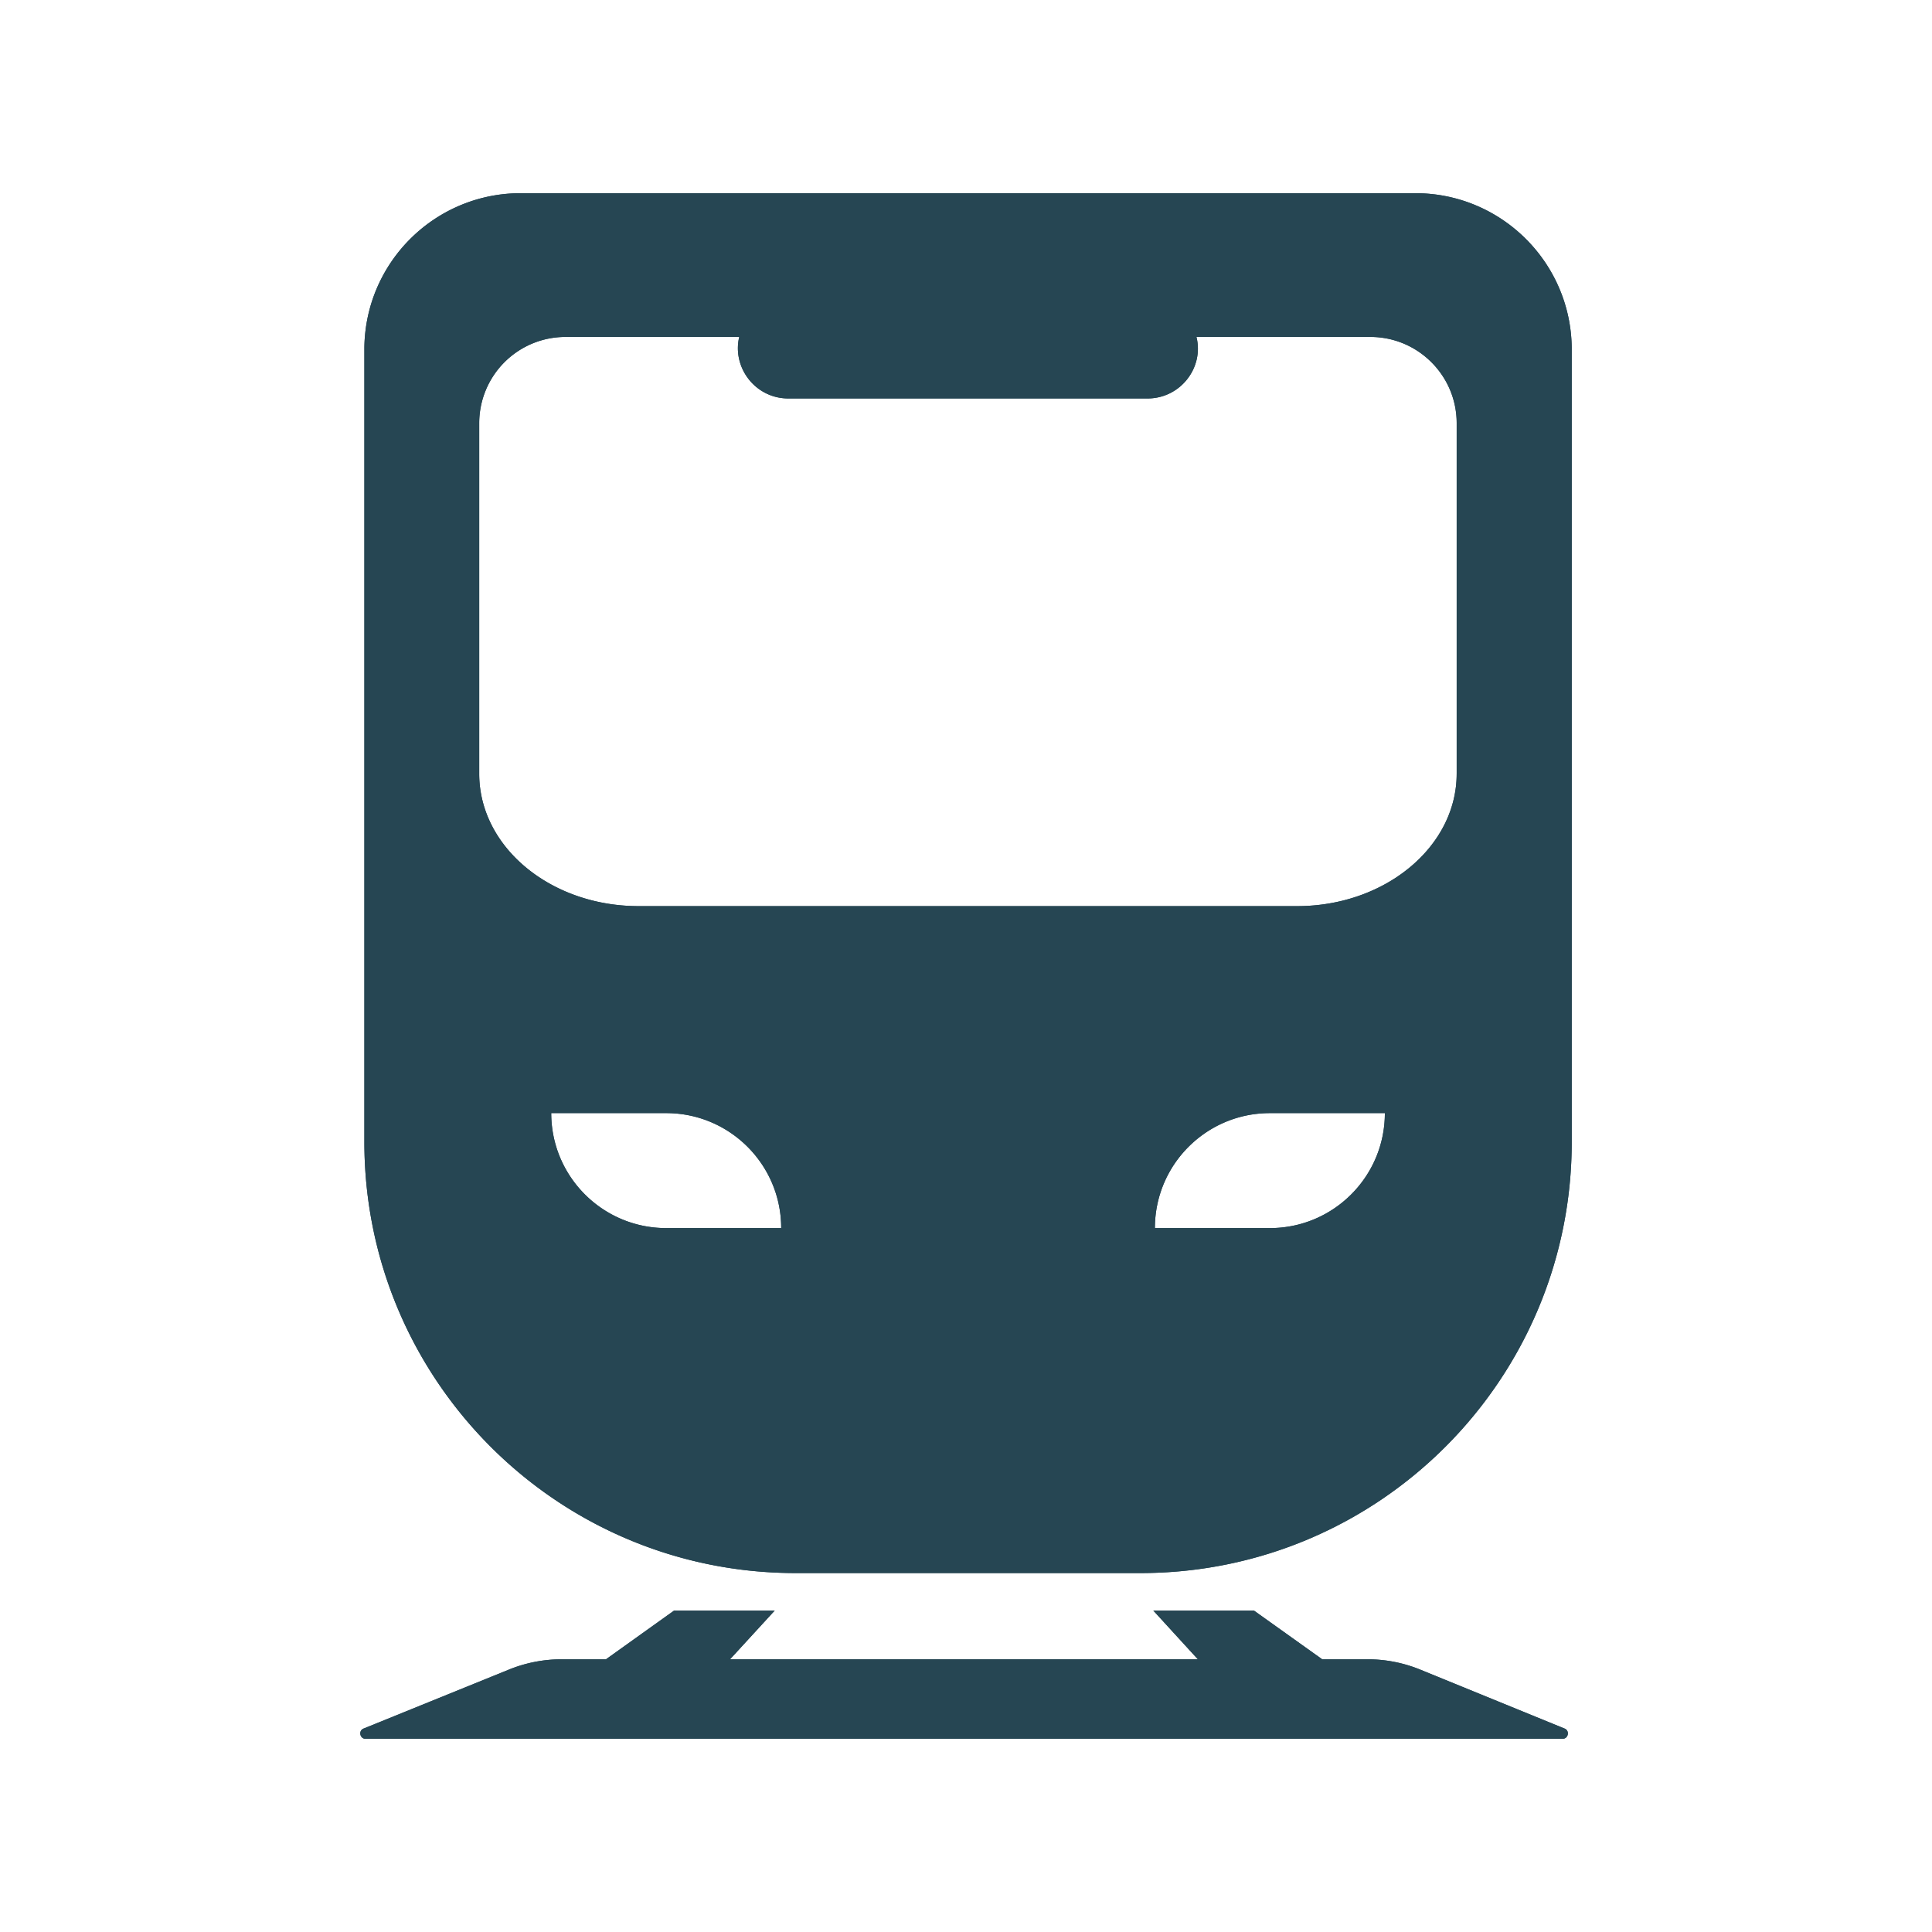 <svg class="svg-image" role="img" style="width:inherit;height:inherit;line-height:inherit;color:inherit;" 
xmlns="http://www.w3.org/2000/svg" viewBox="0 0 200 200">
<path fill="#264653" fill-rule="evenodd" clip-rule="evenodd"
 d="M161.931 178.926l-15.013-6.13a14.426 14.426 0 00-5.431-1.027h-4.613l-7.068-5.044h-10.415l4.613 5.044H75.572l4.627-5.044H69.784l-7.053 5.044h-4.568a14.493 14.493 0 00-5.49 1.071l-14.998 6.086c-.622.204-.426 1.133.223 1.071h123.825c.638.038.814-.867.208-1.071zM146.339 20.001H54.086c-8.94-.099-16.268 7.068-16.367 16.008v82.195c0 24.653 19.985 44.638 44.638 44.638h35.71c24.653 0 44.638-19.985 44.638-44.638V36.011c-.098-8.94-7.426-16.108-16.366-16.01h0zM68.966 127.132c-6.574 0-11.903-5.329-11.903-11.903h11.903c6.574 0 11.903 5.329 11.903 11.903H68.966zm62.492 0h-11.903c0-6.574 5.329-11.903 11.903-11.903h11.903c.001 6.573-5.328 11.903-11.903 11.903h-.015h.015zm19.336-47.034c0 7.574-7.432 13.704-16.509 13.704H66.109c-9.121 0-16.501-6.13-16.501-13.704v-36.29a8.928 8.928 0 018.928-8.928h17.989c-.753 3.172 1.673 6.368 5.074 6.368h37.198c3.393 0 5.856-3.191 5.059-6.368h18.004c4.931 0 8.935 3.997 8.935 8.928v36.29z"></path>
<path fill="#264653"  fill-rule="evenodd" clip-rule="evenodd" 
d="M161.931 178.926l-15.013-6.13a14.426 14.426 0 00-5.431-1.027h-4.613l-7.068-5.044h-10.415l4.613 5.044H75.572l4.627-5.044H69.784l-7.053 5.044h-4.568a14.493 14.493 0 00-5.49 1.071l-14.998 6.086c-.622.204-.426 1.133.223 1.071h123.825c.638.038.814-.867.208-1.071zM146.339 20.001H54.086c-8.94-.099-16.268 7.068-16.367 16.008v82.195c0 24.653 19.985 44.638 44.638 44.638h35.71c24.653 0 44.638-19.985 44.638-44.638V36.011c-.098-8.94-7.426-16.108-16.366-16.01h0zM68.966 127.132c-6.574 0-11.903-5.329-11.903-11.903h11.903c6.574 0 11.903 5.329 11.903 11.903H68.966zm62.492 0h-11.903c0-6.574 5.329-11.903 11.903-11.903h11.903c.001 6.573-5.328 11.903-11.903 11.903h-.015h.015zm19.336-47.034c0 7.574-7.432 13.704-16.509 13.704H66.109c-9.121 0-16.501-6.13-16.501-13.704v-36.29a8.928 8.928 0 018.928-8.928h17.989c-.753 3.172 1.673 6.368 5.074 6.368h37.198c3.393 0 5.856-3.191 5.059-6.368h18.004c4.931 0 8.935 3.997 8.935 8.928v36.29z"></path></svg>